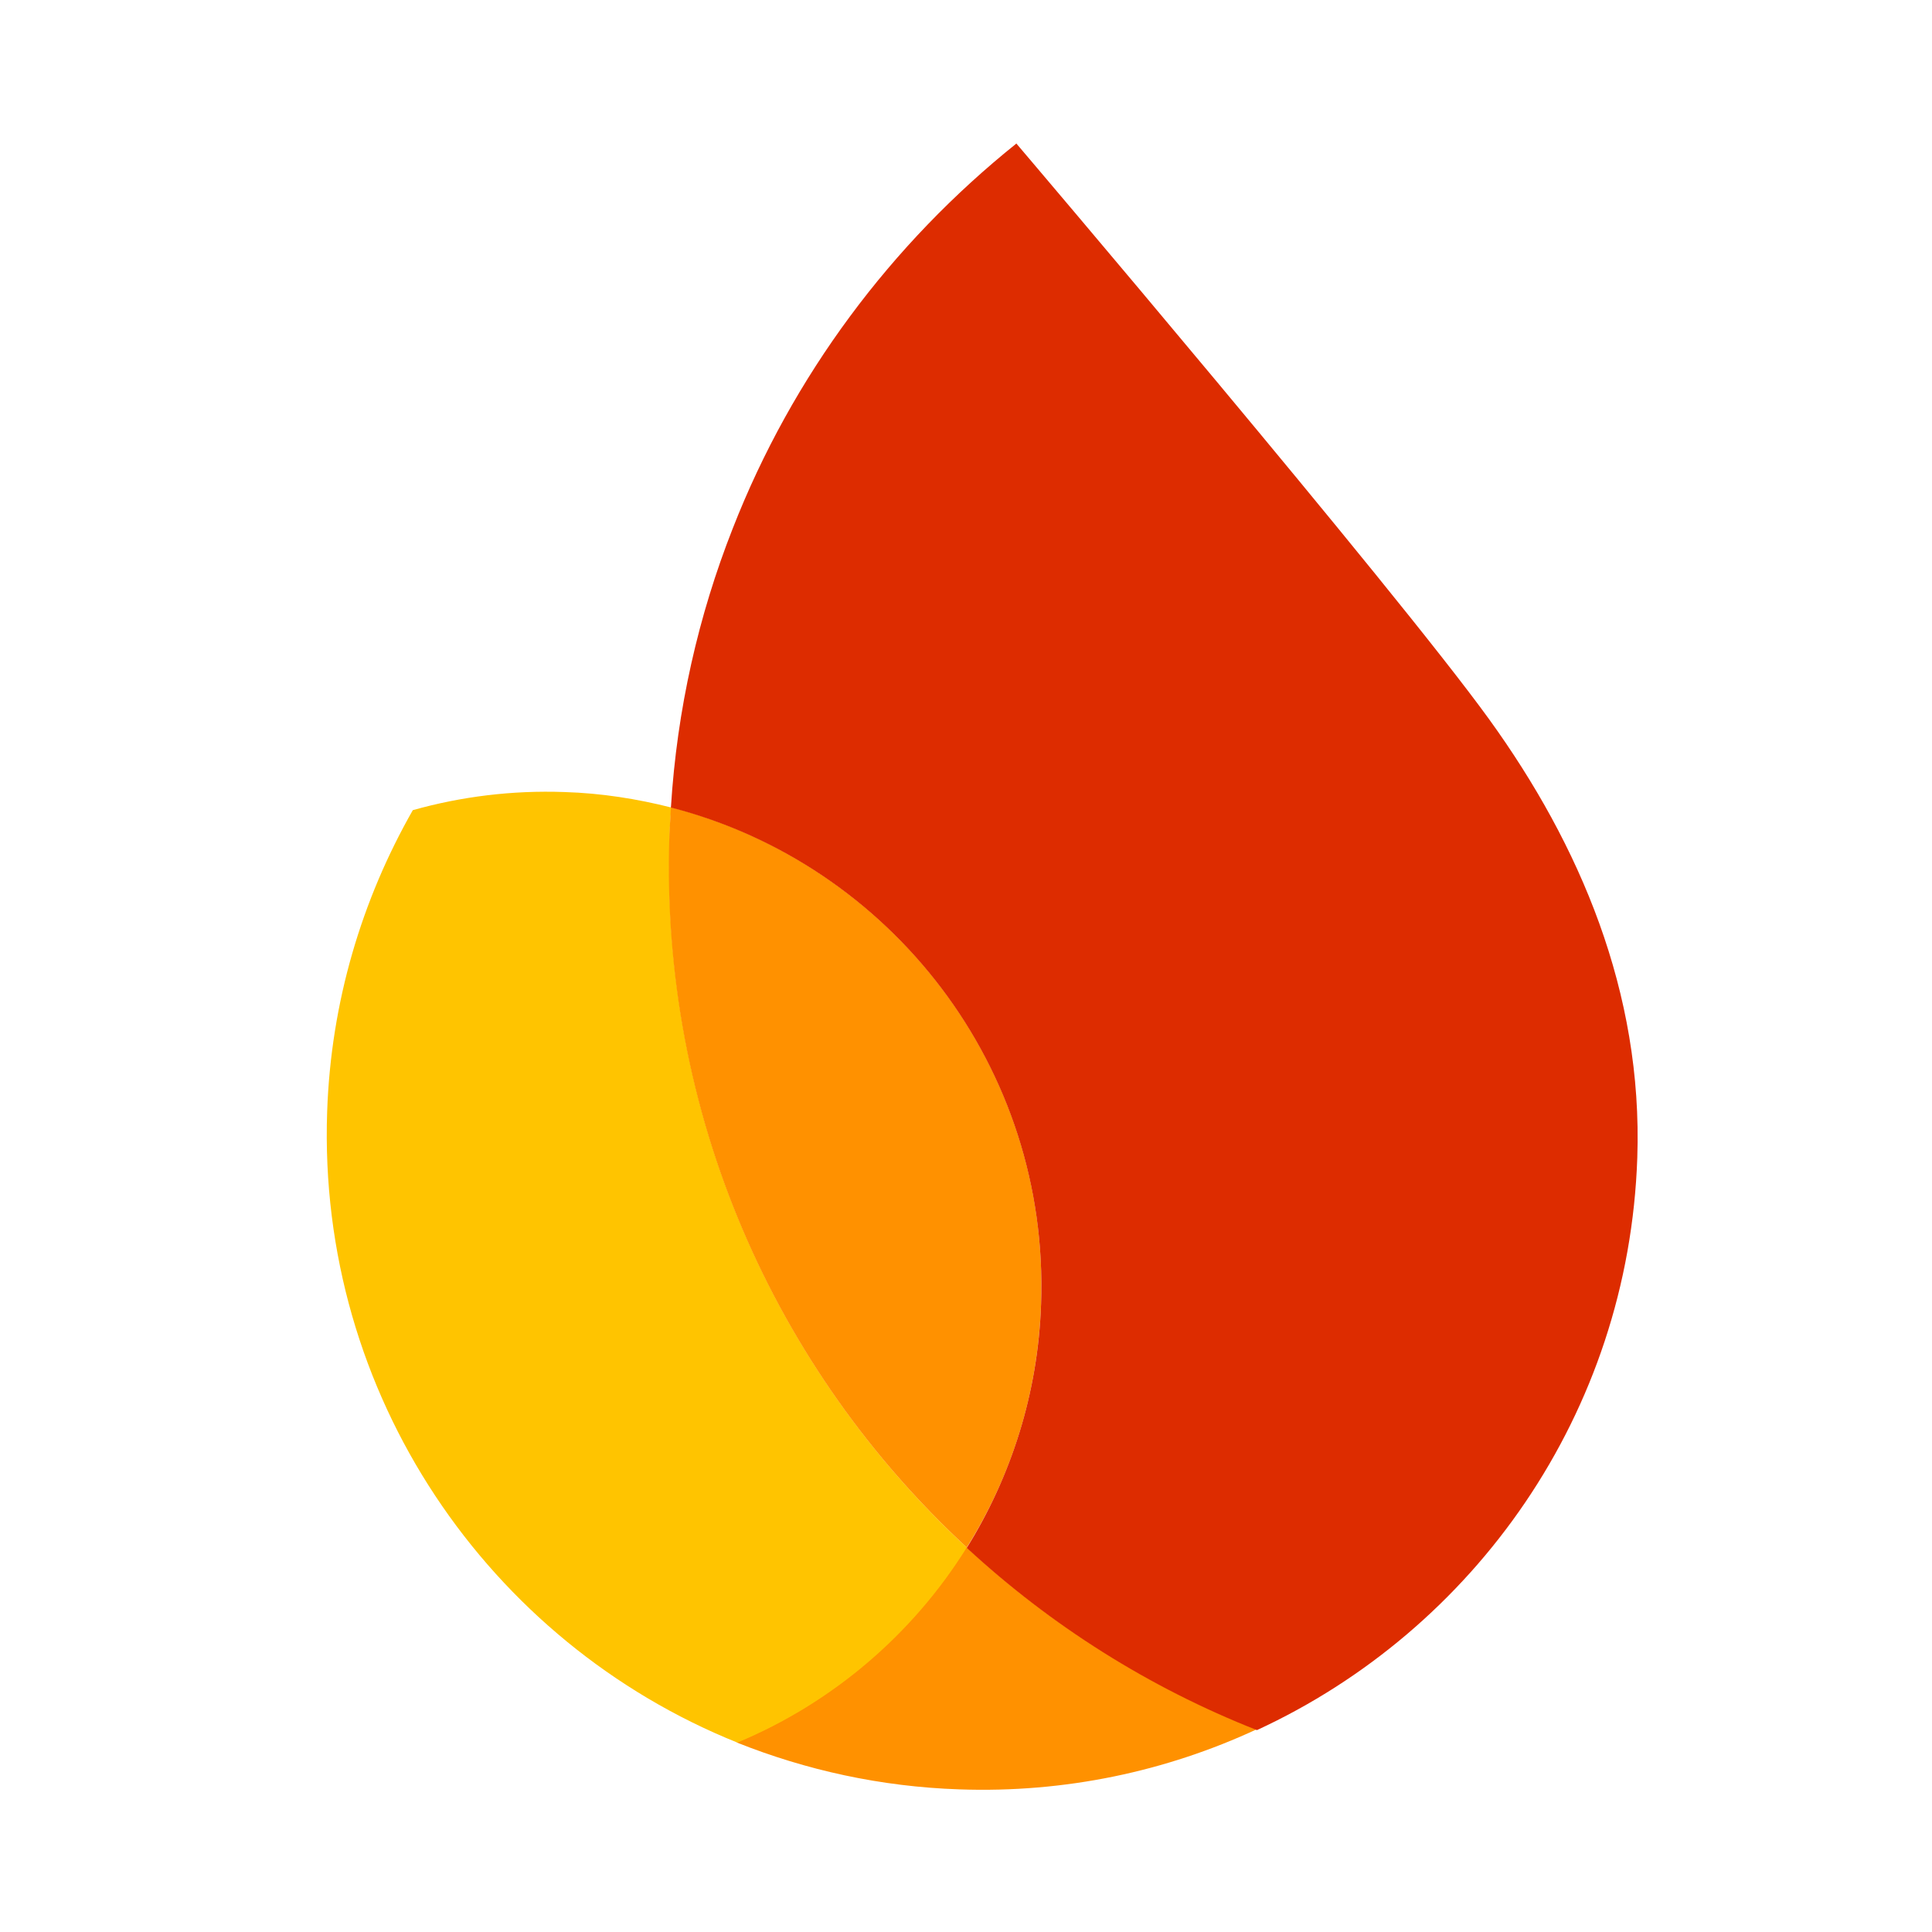 <?xml version="1.0" encoding="UTF-8"?>
<svg id="Layer_1" xmlns="http://www.w3.org/2000/svg" version="1.1" viewBox="0 0 512 512">
  <!-- Generator: Adobe Illustrator 29.2.1, SVG Export Plug-In . SVG Version: 2.1.0 Build 116)  -->
  <path d="M195.3,461.8c18.3,7.3,38.1,11.7,58.9,12.4,28.1,1,54.9-4.8,78.8-15.9-28.7-11.3-54.7-27.8-76.9-48.3-14.4,23-35.6,41.2-60.8,51.7Z" style="fill: #ff9100;"/>
  <path d="M256.2,410.1c-50.6-46.8-81.3-114.6-78.7-188.9,0-2.4.2-4.8.4-7.2-9.1-2.3-18.5-3.8-28.3-4.1-13.9-.5-27.4,1.2-40.2,4.8-13.5,23.7-21.7,50.8-22.7,79.9-2.6,75.1,42.8,140.7,108.7,167.2,25.2-10.5,46.5-28.7,60.8-51.7Z" style="fill: #ffc400;"/>
  <path d="M256.2,410.1c11.8-18.8,18.9-40.9,19.7-64.7,2.2-62.6-39.9-116.4-98.1-131.5-.1,2.4-.3,4.8-.4,7.2-2.6,74.3,28.1,142.1,78.7,188.9Z" style="fill: #ff9100;"/>
  <path d="M269.4,38c-33.2,26.6-59.4,61.6-75.2,102-9.1,23.1-14.8,48-16.4,74,58.2,15,100.3,68.9,98.1,131.5-.8,23.8-8,45.9-19.7,64.7,22.2,20.5,48.2,37,76.9,48.3,57.6-26.6,98.5-83.9,100.8-151.7,1.5-43.9-15.3-83-39.2-116.1-25.2-34.9-125.3-152.6-125.3-152.6Z" style="fill: #dd2c00;"/>
</svg>